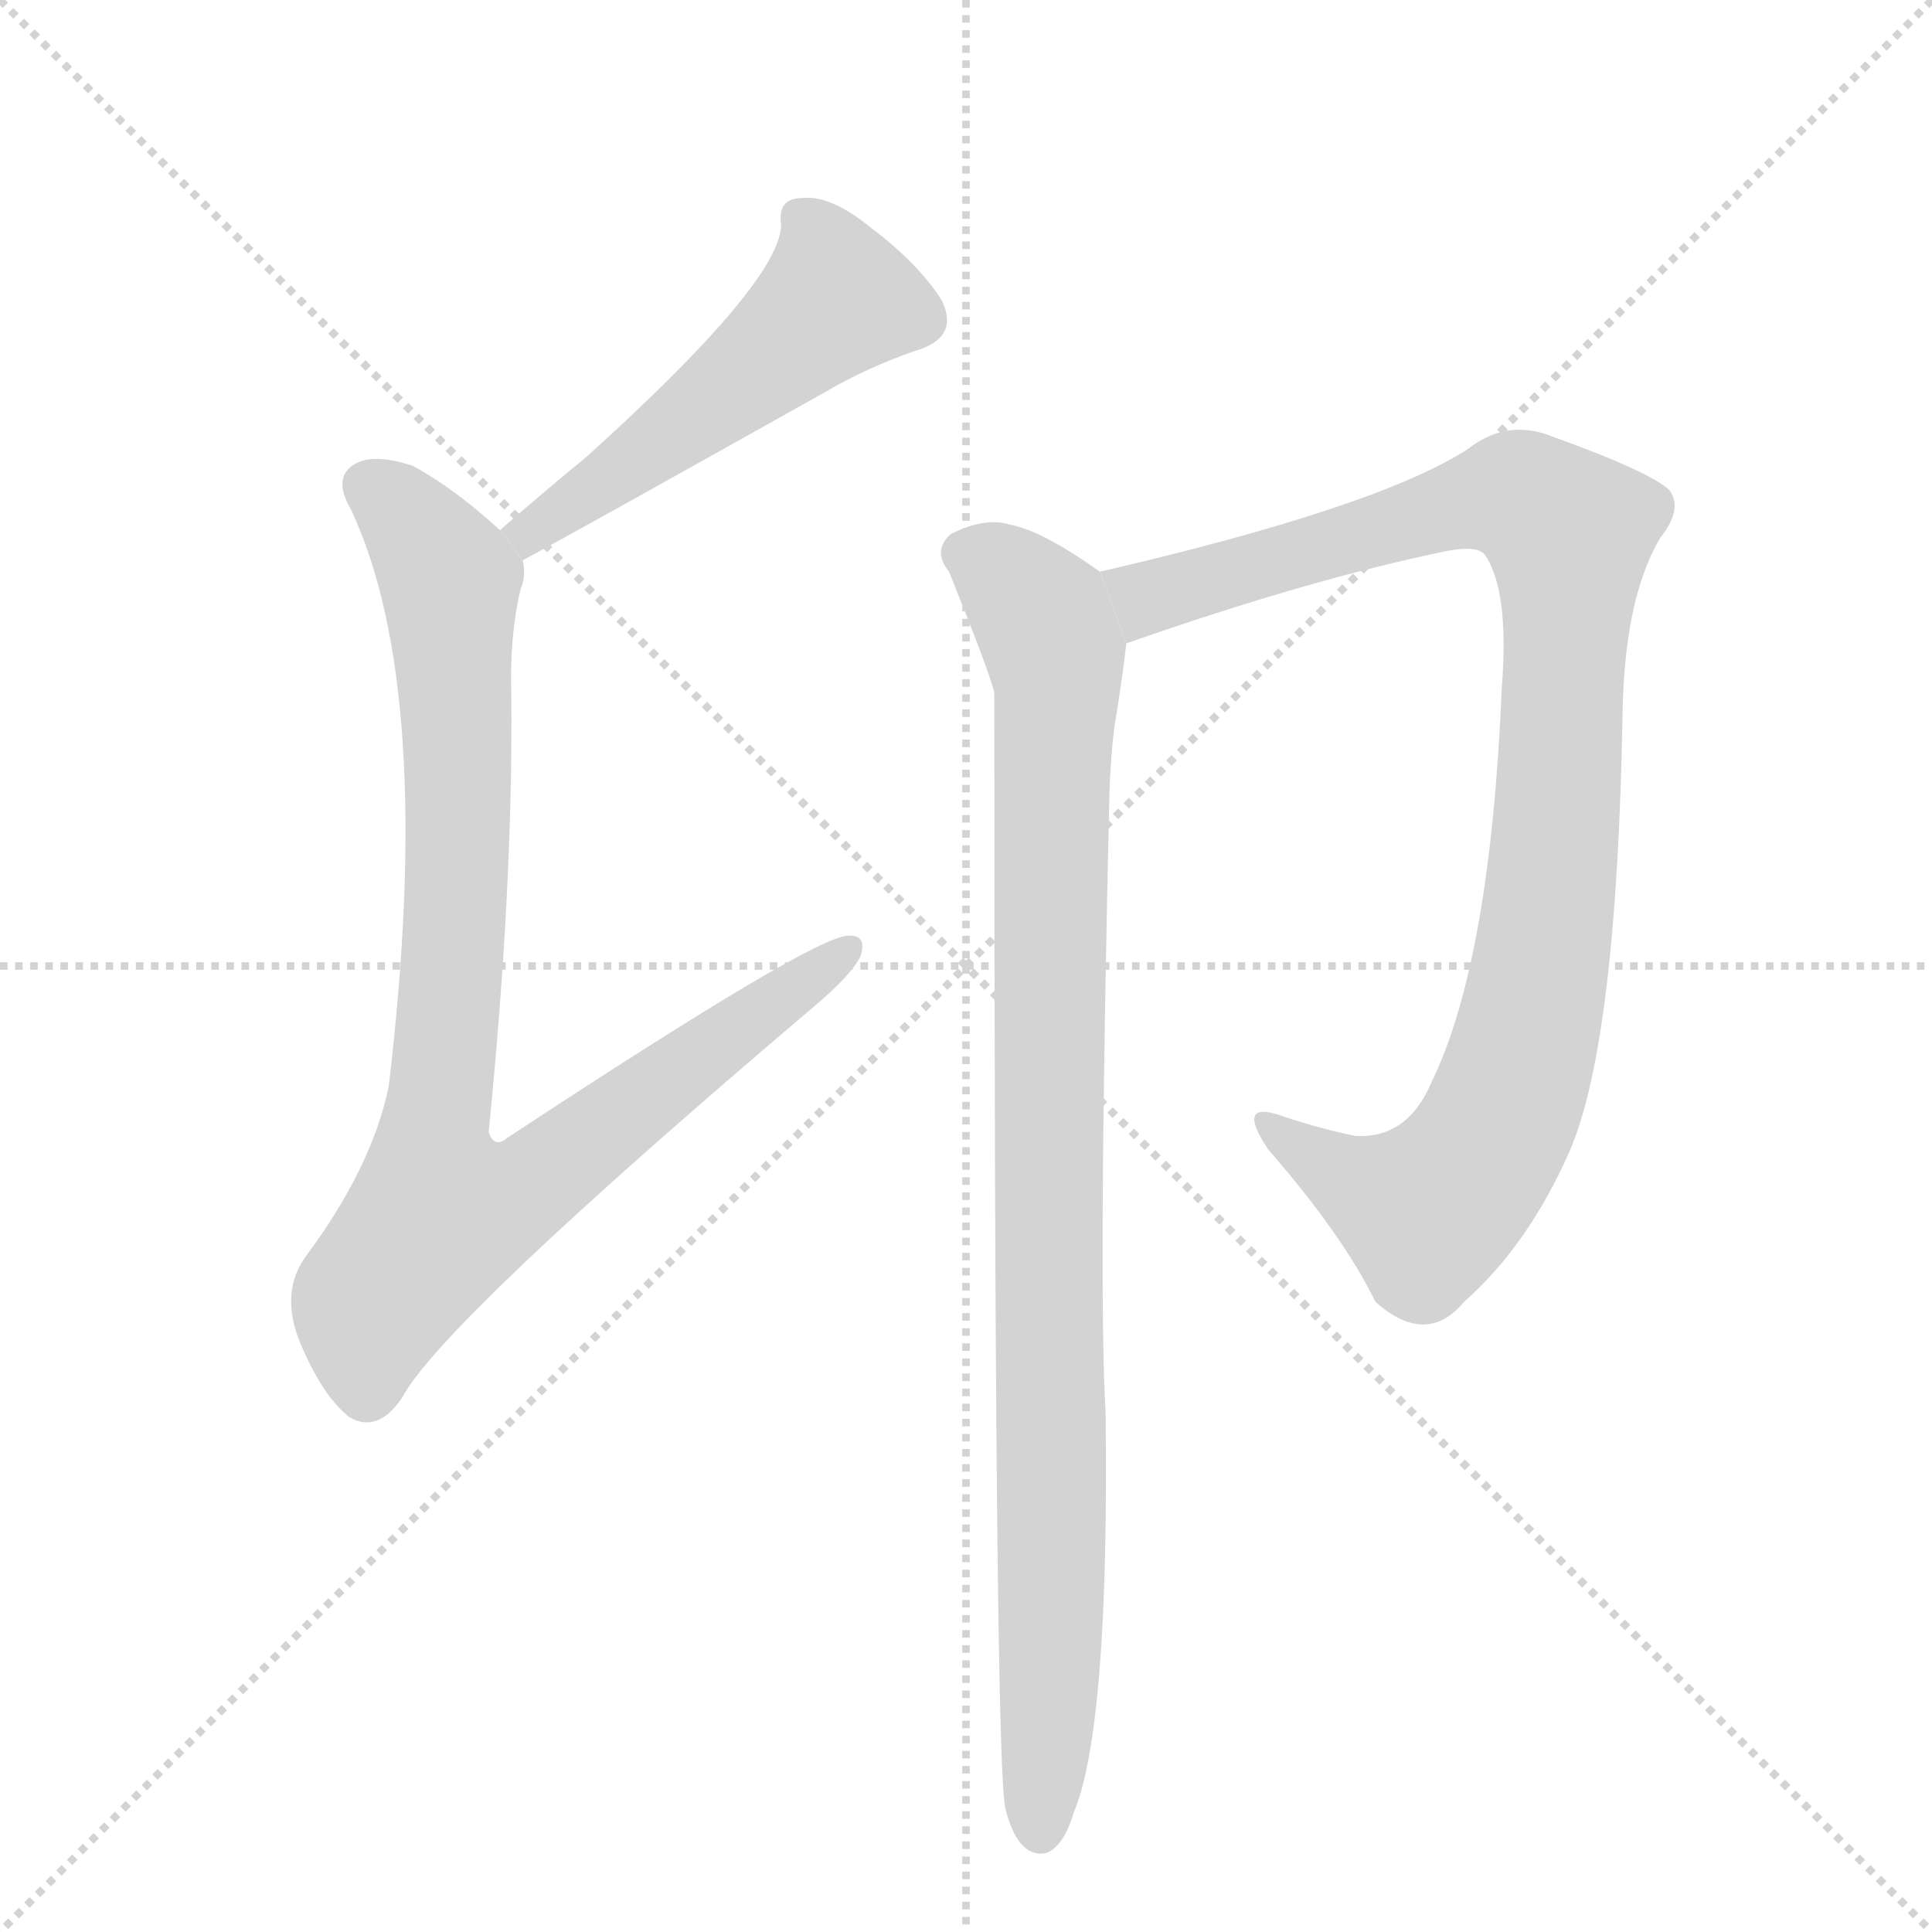 <svg version="1.1" viewBox="0 0 1024 1024" xmlns="http://www.w3.org/2000/svg">
  <g stroke="lightgray" stroke-dasharray="1,1" stroke-width="1" transform="scale(4, 4)">
    <line x1="0" y1="0" x2="256" y2="256"></line>
    <line x1="256" y1="0" x2="0" y2="256"></line>
    <line x1="128" y1="0" x2="128" y2="256"></line>
    <line x1="0" y1="128" x2="256" y2="128"></line>
  </g>
  <g transform="scale(1, -1) translate(0, -900)">
    <style type="text/css">
      
        @keyframes keyframes0 {
          from {
            stroke: blue;
            stroke-dashoffset: 518;
            stroke-width: 128;
          }
          63% {
            animation-timing-function: step-end;
            stroke: blue;
            stroke-dashoffset: 0;
            stroke-width: 128;
          }
          to {
            stroke: black;
            stroke-width: 1024;
          }
        }
        #make-me-a-hanzi-animation-0 {
          animation: keyframes0 0.672s both;
          animation-delay: 0s;
          animation-timing-function: linear;
        }
      
        @keyframes keyframes1 {
          from {
            stroke: blue;
            stroke-dashoffset: 915;
            stroke-width: 128;
          }
          75% {
            animation-timing-function: step-end;
            stroke: blue;
            stroke-dashoffset: 0;
            stroke-width: 128;
          }
          to {
            stroke: black;
            stroke-width: 1024;
          }
        }
        #make-me-a-hanzi-animation-1 {
          animation: keyframes1 0.995s both;
          animation-delay: 0.672s;
          animation-timing-function: linear;
        }
      
        @keyframes keyframes2 {
          from {
            stroke: blue;
            stroke-dashoffset: 981;
            stroke-width: 128;
          }
          76% {
            animation-timing-function: step-end;
            stroke: blue;
            stroke-dashoffset: 0;
            stroke-width: 128;
          }
          to {
            stroke: black;
            stroke-width: 1024;
          }
        }
        #make-me-a-hanzi-animation-2 {
          animation: keyframes2 1.048s both;
          animation-delay: 1.666s;
          animation-timing-function: linear;
        }
      
        @keyframes keyframes3 {
          from {
            stroke: blue;
            stroke-dashoffset: 954;
            stroke-width: 128;
          }
          76% {
            animation-timing-function: step-end;
            stroke: blue;
            stroke-dashoffset: 0;
            stroke-width: 128;
          }
          to {
            stroke: black;
            stroke-width: 1024;
          }
        }
        #make-me-a-hanzi-animation-3 {
          animation: keyframes3 1.026s both;
          animation-delay: 2.715s;
          animation-timing-function: linear;
        }
      
    </style>
    
      <path d="M 277 603 Q 305 618 437 692 Q 459 705 485 714 Q 509 721 499 741 Q 487 760 462 779 Q 440 797 425 795 Q 412 795 414 781 Q 414 751 311 658 Q 289 640 265 619 L 277 603 Z" fill="lightgray"></path>
    
      <path d="M 265 619 Q 241 641 219 653 Q 198 660 188 654 Q 176 647 186 630 Q 231 534 206 324 Q 197 281 162 234 Q 149 216 158 191 Q 170 161 185 149 Q 200 140 213 159 Q 234 199 432 367 Q 451 383 456 393 Q 460 405 449 404 Q 430 403 269 297 Q 262 291 259 300 Q 272 430 271 532 Q 270 563 276 588 Q 279 595 277 603 L 265 619 Z" fill="lightgray"></path>
    
      <path d="M 597 559 Q 694 593 767 608 Q 783 611 787 606 Q 800 587 796 536 Q 790 391 759 327 Q 746 296 718 298 Q 699 302 681 308 Q 654 318 672 291 Q 712 245 729 210 Q 756 186 776 210 Q 810 240 832 290 Q 857 348 860 522 Q 861 583 880 615 Q 892 630 885 640 Q 875 650 819 670 Q 797 677 778 662 Q 730 631 583 597 L 597 559 Z" fill="lightgray"></path>
    
      <path d="M 583 597 Q 552 619 535 622 Q 522 626 504 617 Q 494 608 503 597 Q 524 545 527 533 Q 527 -40 533 -59 Q 536 -71 541 -77 Q 547 -84 555 -82 Q 564 -78 569 -61 Q 588 -16 586 151 Q 582 218 588 479 Q 589 507 592 523 Q 595 542 597 559 L 583 597 Z" fill="lightgray"></path>
    
    
      <clipPath id="make-me-a-hanzi-clip-0">
        <path d="M 277 603 Q 305 618 437 692 Q 459 705 485 714 Q 509 721 499 741 Q 487 760 462 779 Q 440 797 425 795 Q 412 795 414 781 Q 414 751 311 658 Q 289 640 265 619 L 277 603 Z"></path>
      </clipPath>
      <path clip-path="url(#make-me-a-hanzi-clip-0)" d="M 424 785 L 434 773 L 443 742 L 393 697 L 290 626 L 277 609" fill="none" id="make-me-a-hanzi-animation-0" stroke-dasharray="390 780" stroke-linecap="round"></path>
    
      <clipPath id="make-me-a-hanzi-clip-1">
        <path d="M 265 619 Q 241 641 219 653 Q 198 660 188 654 Q 176 647 186 630 Q 231 534 206 324 Q 197 281 162 234 Q 149 216 158 191 Q 170 161 185 149 Q 200 140 213 159 Q 234 199 432 367 Q 451 383 456 393 Q 460 405 449 404 Q 430 403 269 297 Q 262 291 259 300 Q 272 430 271 532 Q 270 563 276 588 Q 279 595 277 603 L 265 619 Z"></path>
      </clipPath>
      <path clip-path="url(#make-me-a-hanzi-clip-1)" d="M 197 641 L 213 630 L 239 589 L 243 439 L 229 296 L 234 257 L 285 274 L 449 396" fill="none" id="make-me-a-hanzi-animation-1" stroke-dasharray="787 1574" stroke-linecap="round"></path>
    
      <clipPath id="make-me-a-hanzi-clip-2">
        <path d="M 597 559 Q 694 593 767 608 Q 783 611 787 606 Q 800 587 796 536 Q 790 391 759 327 Q 746 296 718 298 Q 699 302 681 308 Q 654 318 672 291 Q 712 245 729 210 Q 756 186 776 210 Q 810 240 832 290 Q 857 348 860 522 Q 861 583 880 615 Q 892 630 885 640 Q 875 650 819 670 Q 797 677 778 662 Q 730 631 583 597 L 597 559 Z"></path>
      </clipPath>
      <path clip-path="url(#make-me-a-hanzi-clip-2)" d="M 595 594 L 608 583 L 788 636 L 806 636 L 831 618 L 822 430 L 813 367 L 796 309 L 786 289 L 757 258 L 716 274 L 673 301" fill="none" id="make-me-a-hanzi-animation-2" stroke-dasharray="853 1706" stroke-linecap="round"></path>
    
      <clipPath id="make-me-a-hanzi-clip-3">
        <path d="M 583 597 Q 552 619 535 622 Q 522 626 504 617 Q 494 608 503 597 Q 524 545 527 533 Q 527 -40 533 -59 Q 536 -71 541 -77 Q 547 -84 555 -82 Q 564 -78 569 -61 Q 588 -16 586 151 Q 582 218 588 479 Q 589 507 592 523 Q 595 542 597 559 L 583 597 Z"></path>
      </clipPath>
      <path clip-path="url(#make-me-a-hanzi-clip-3)" d="M 512 607 L 527 600 L 552 573 L 560 546 L 555 432 L 558 57 L 551 -70" fill="none" id="make-me-a-hanzi-animation-3" stroke-dasharray="826 1652" stroke-linecap="round"></path>
    
  </g>
</svg>